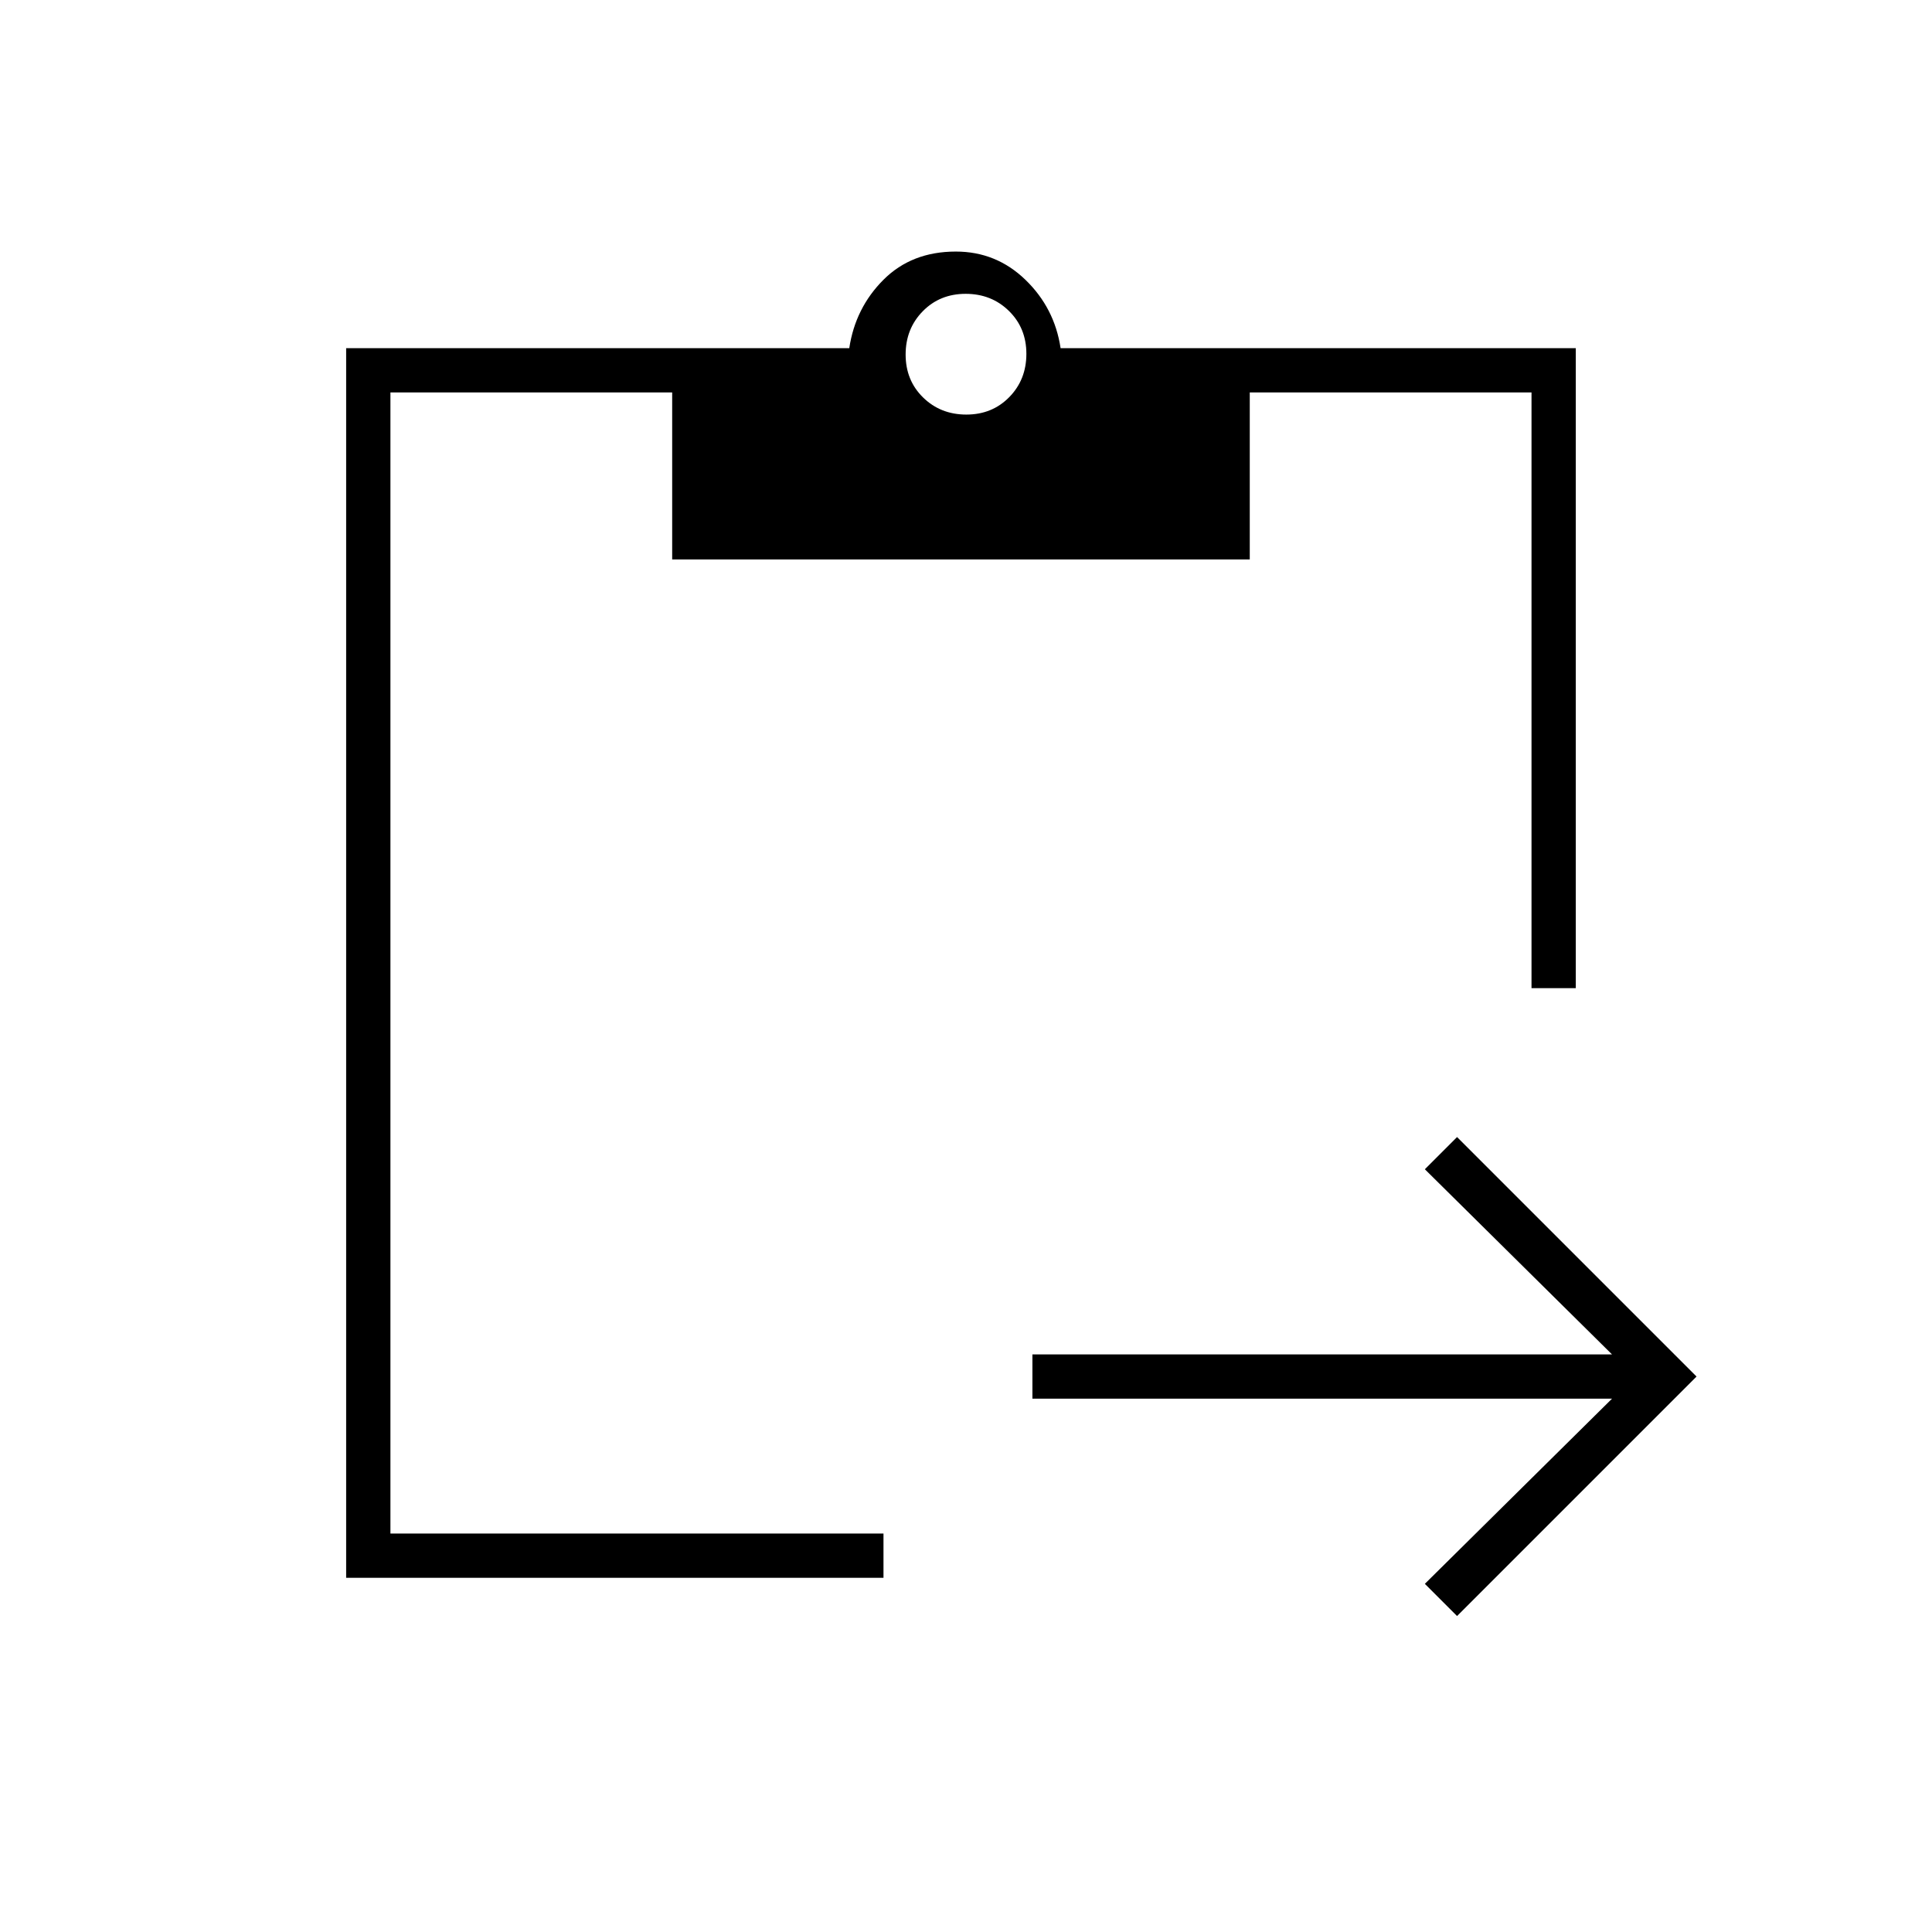 <svg xmlns="http://www.w3.org/2000/svg" width="48" height="48" viewBox="0 96 960 960"><path d="M172 880V269h250q3-20 17-34t35.949-14Q495 221 509.5 235q14.5 14 17.5 34h256v318h-22V291H621v83H334v-83H194v567h245v22H172Zm552 19-16-16 93-92H513v-22h288l-93-92 16-16 119 119-119 119ZM480.175 302q12.825 0 21.325-8.675 8.5-8.676 8.5-21.5 0-12.825-8.675-21.325-8.676-8.5-21.5-8.5-12.825 0-21.325 8.675-8.5 8.676-8.5 21.5 0 12.825 8.675 21.325 8.676 8.5 21.5 8.5Z"/></svg>